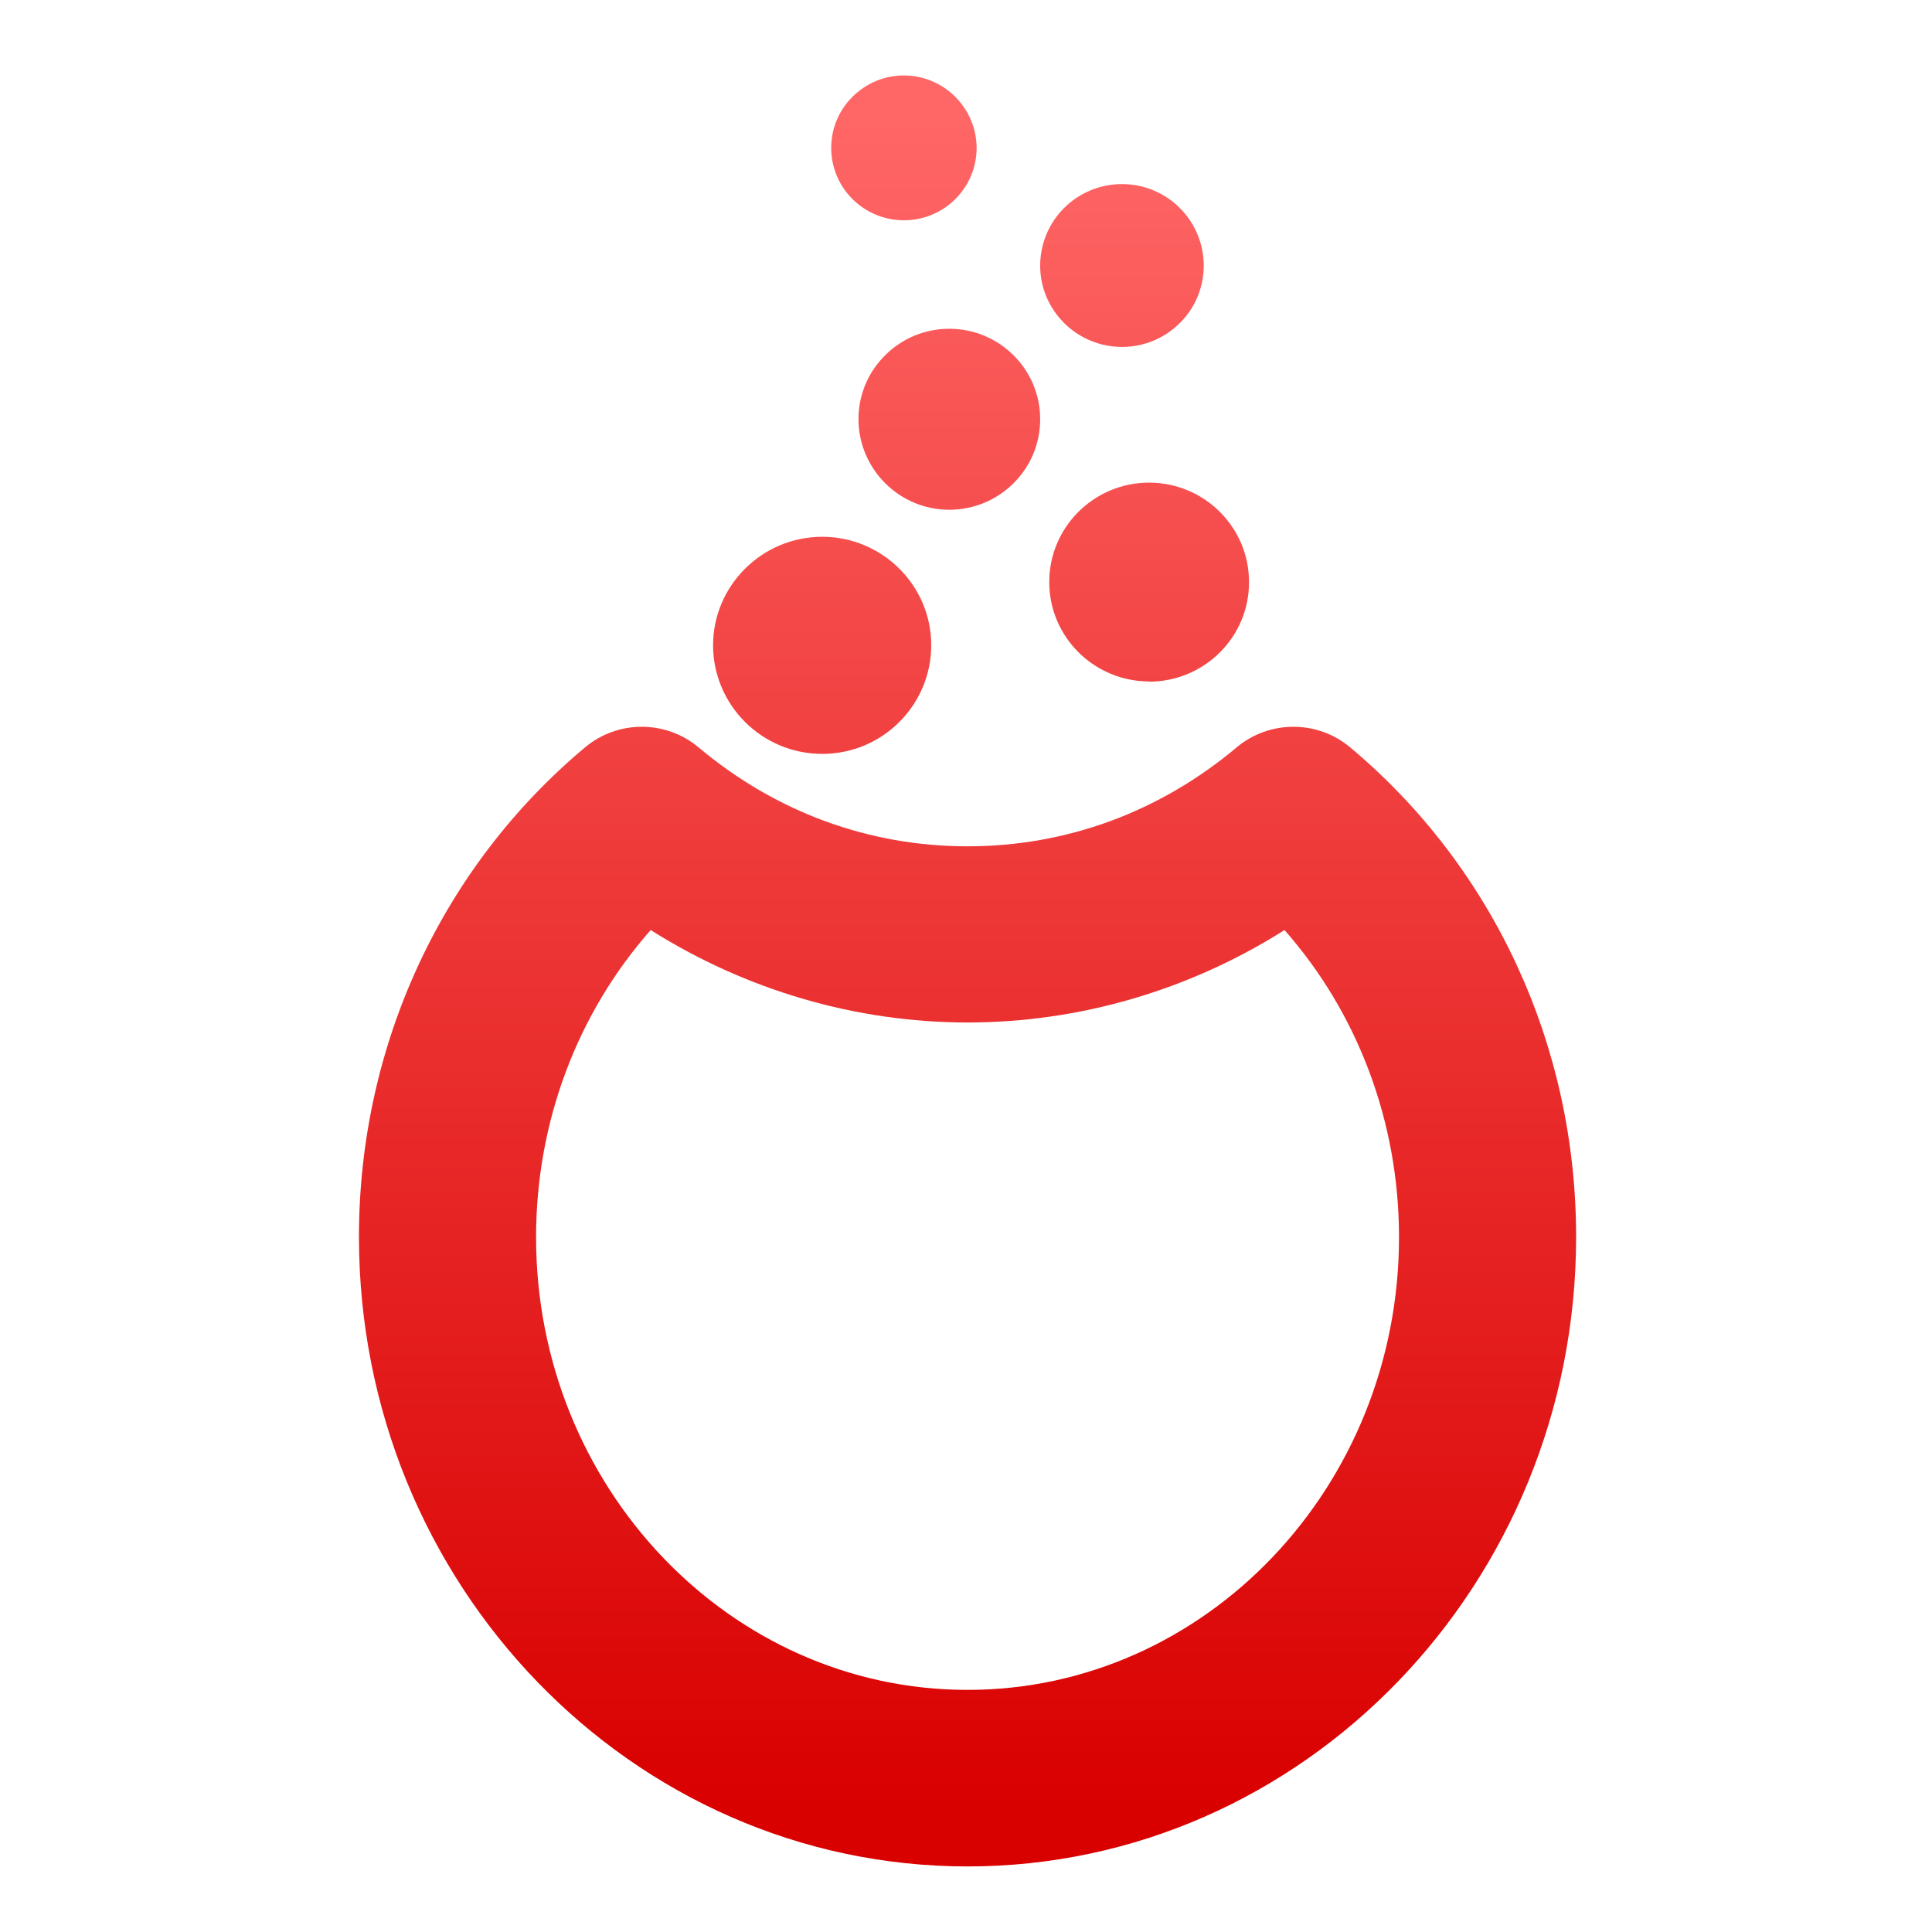 <svg xmlns="http://www.w3.org/2000/svg" xmlns:xlink="http://www.w3.org/1999/xlink" width="64" height="64" viewBox="0 0 64 64" version="1.1">
<defs> <linearGradient id="linear0" gradientUnits="userSpaceOnUse" x1="0" y1="0" x2="0" y2="1" gradientTransform="matrix(55.992,0,0,56,4.004,4)"> <stop offset="0" style="stop-color:#ff6666;stop-opacity:1;"/> <stop offset="1" style="stop-color:#d90000;stop-opacity:1;"/> </linearGradient> </defs>
<g id="surface1">
<path style=" stroke:none;fill-rule:nonzero;fill:url(#linear0);fill-opacity:1;" d="M 32.051 61.828 C 20.93 61.828 11.891 52.477 11.891 40.973 C 11.891 34.656 14.621 28.742 19.379 24.758 C 20.465 23.848 22.055 23.848 23.141 24.758 C 25.695 26.902 28.777 28.035 32.051 28.035 C 35.328 28.035 38.41 26.902 40.965 24.758 C 42.051 23.848 43.641 23.848 44.727 24.758 C 49.484 28.742 52.211 34.648 52.211 40.973 C 52.211 52.477 43.164 61.828 32.051 61.828 M 21.555 30.809 C 19.125 33.566 17.758 37.168 17.758 40.984 C 17.758 49.254 24.172 55.98 32.051 55.98 C 39.934 55.98 46.344 49.254 46.344 40.984 C 46.344 37.168 44.98 33.566 42.551 30.809 C 39.41 32.797 35.766 33.871 32.051 33.871 C 28.348 33.871 24.703 32.797 21.555 30.809 "/>
<path style=" stroke:none;fill-rule:nonzero;fill:url(#linear0);fill-opacity:1;" d="M 27.242 24.973 L 27.234 24.973 C 25.246 24.973 23.629 23.363 23.621 21.383 C 23.621 19.398 25.242 17.785 27.234 17.781 C 29.223 17.781 30.848 19.391 30.848 21.371 C 30.848 23.363 29.227 24.973 27.242 24.973 Z M 27.242 24.973 "/>
<path style=" stroke:none;fill-rule:nonzero;fill:url(#linear0);fill-opacity:1;" d="M 31.449 16.887 C 29.789 16.887 28.445 15.539 28.438 13.891 C 28.438 13.086 28.75 12.336 29.32 11.77 C 29.887 11.203 30.641 10.891 31.449 10.891 C 33.105 10.891 34.457 12.234 34.457 13.883 C 34.457 14.688 34.145 15.438 33.578 16.004 C 33.012 16.57 32.254 16.883 31.453 16.887 "/>
<path style=" stroke:none;fill-rule:nonzero;fill:url(#linear0);fill-opacity:1;" d="M 38.07 22.574 C 36.246 22.574 34.758 21.102 34.758 19.285 C 34.754 17.465 36.242 15.988 38.062 15.988 C 39.895 15.988 41.375 17.465 41.375 19.277 C 41.383 21.102 39.898 22.574 38.07 22.582 "/>
<path style=" stroke:none;fill-rule:nonzero;fill:url(#linear0);fill-opacity:1;" d="M 29.945 7.297 C 28.613 7.297 27.535 6.223 27.535 4.902 C 27.535 4.258 27.785 3.66 28.238 3.207 C 28.695 2.754 29.297 2.5 29.938 2.5 C 31.266 2.5 32.344 3.574 32.352 4.898 C 32.352 6.223 31.273 7.297 29.945 7.297 "/>
<path style=" stroke:none;fill-rule:nonzero;fill:url(#linear0);fill-opacity:1;" d="M 37.168 11.492 C 35.672 11.492 34.457 10.281 34.457 8.801 C 34.457 7.305 35.672 6.098 37.168 6.098 C 38.66 6.098 39.871 7.305 39.875 8.793 C 39.875 9.512 39.598 10.191 39.086 10.699 C 38.574 11.207 37.895 11.492 37.172 11.492 "/>
</g>
</svg>
